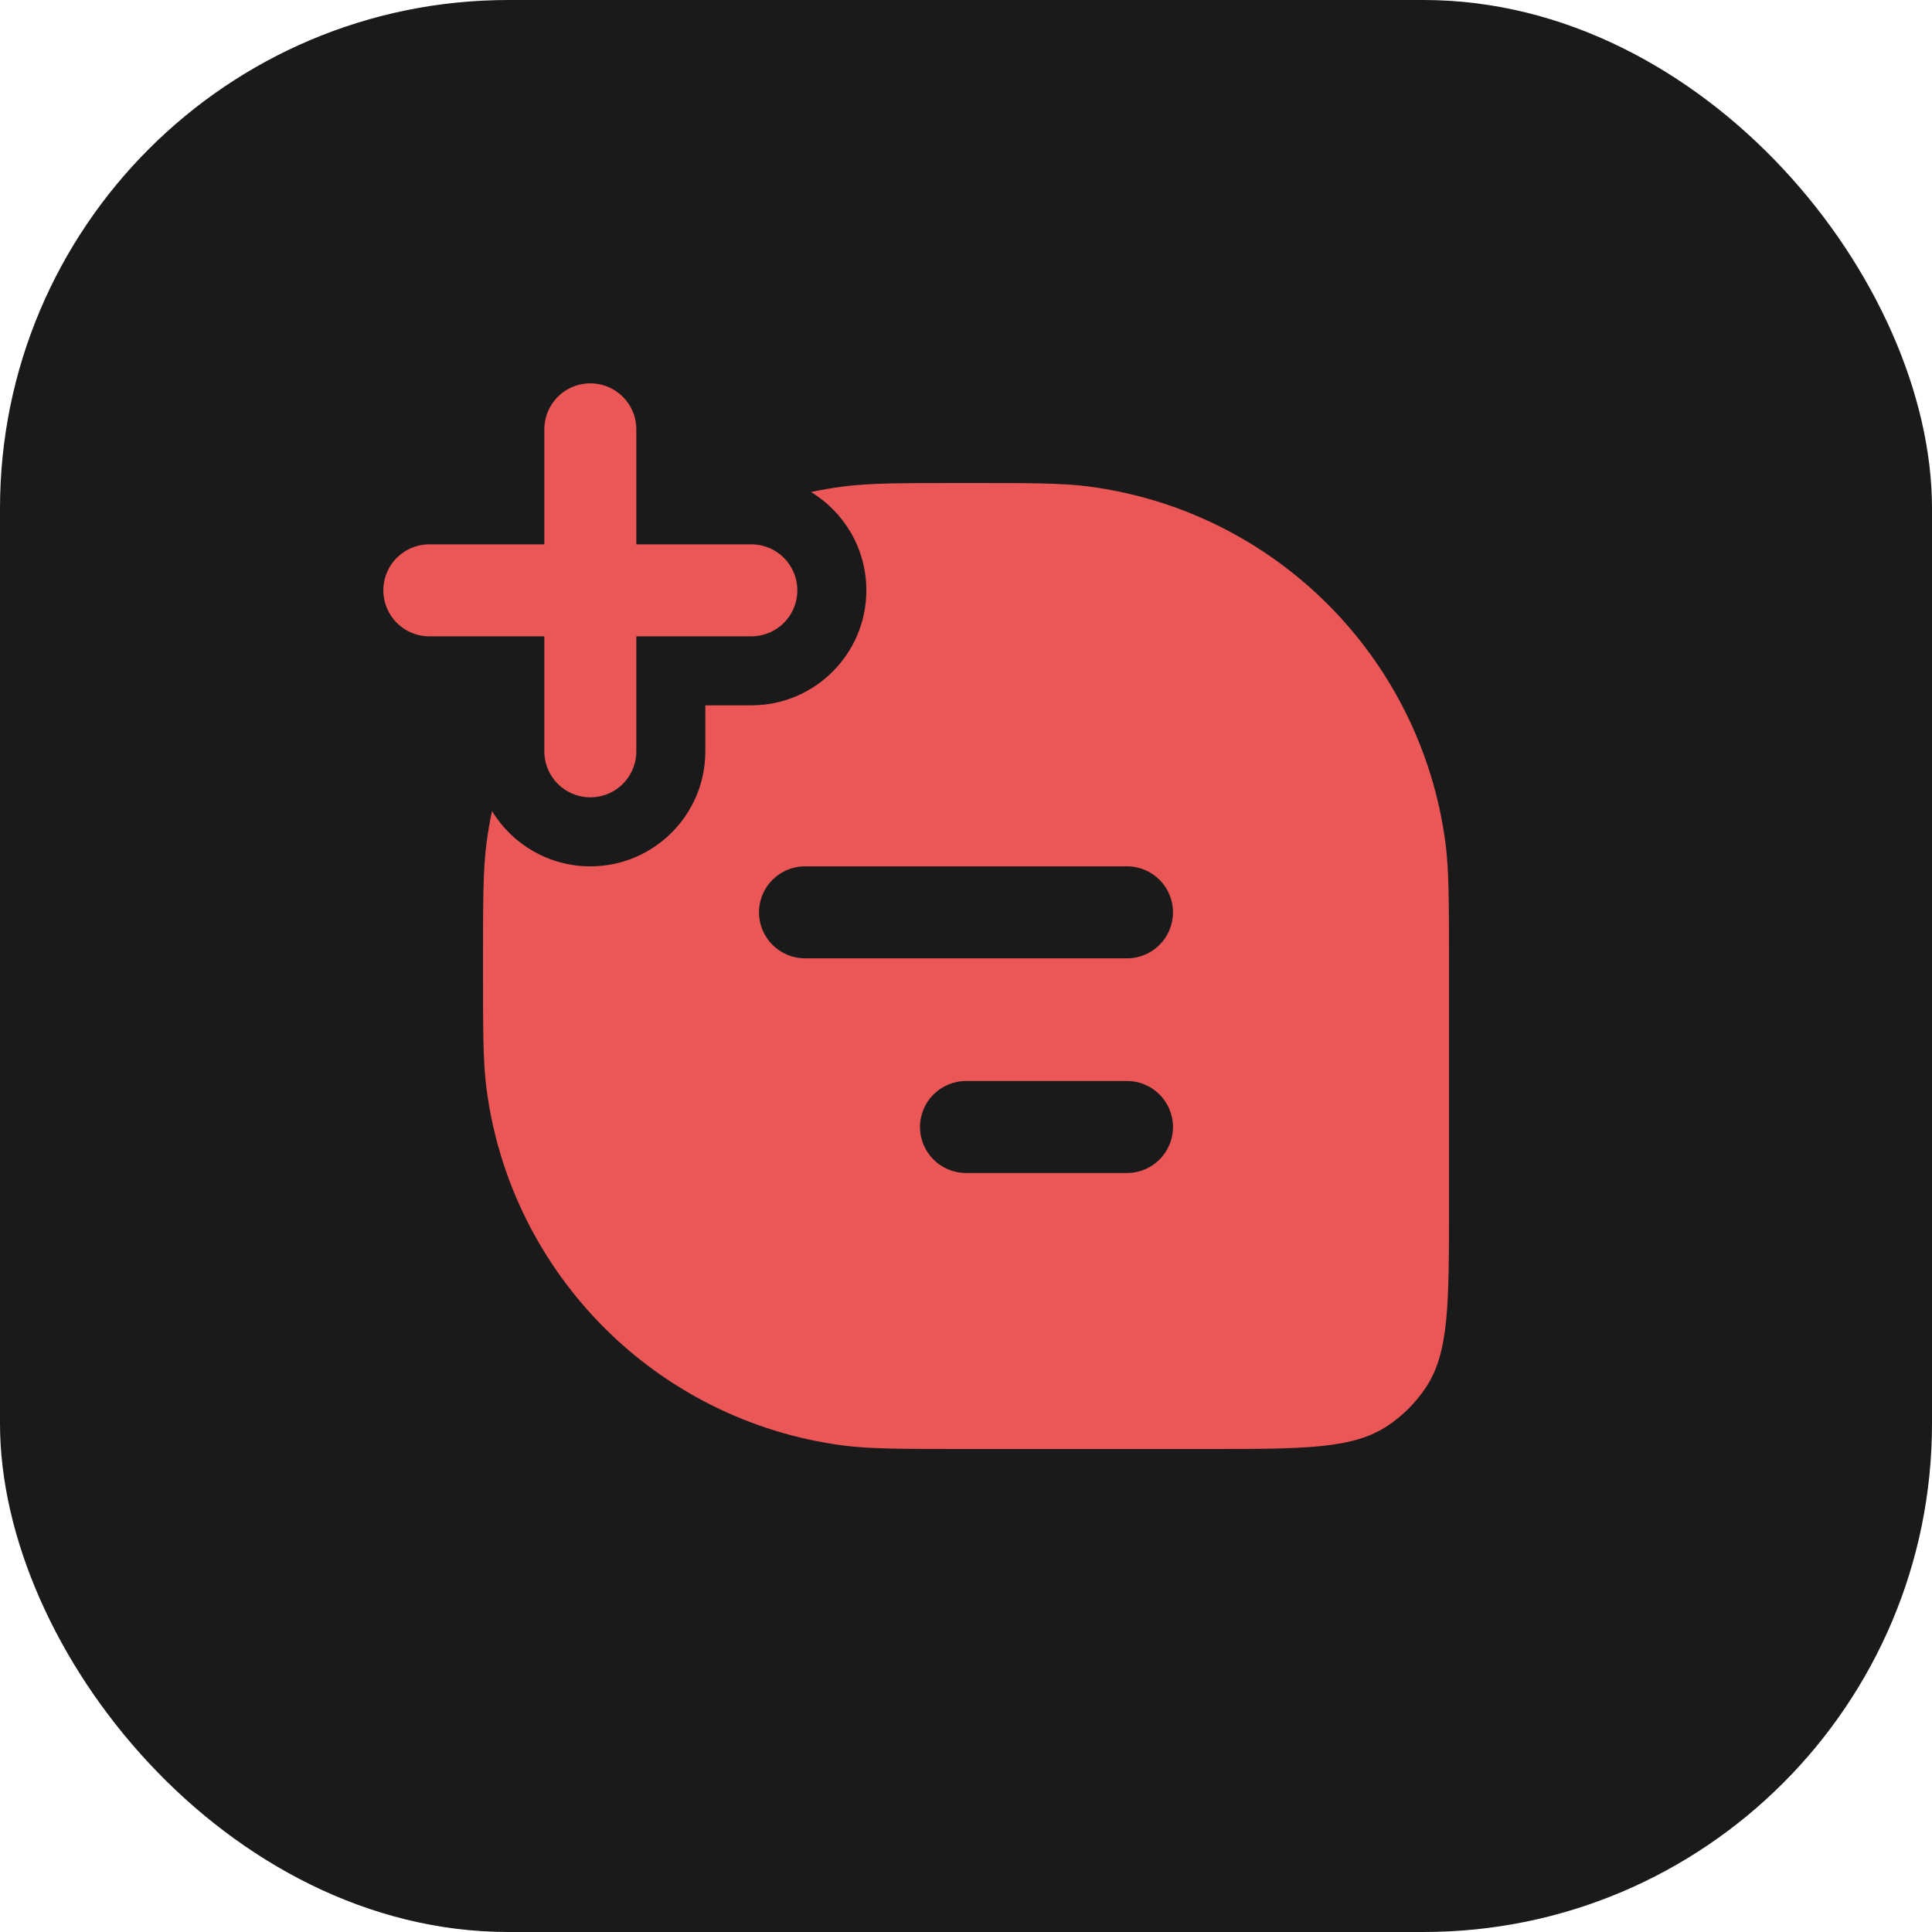 <svg width="36" height="36" viewBox="0 0 36 36" fill="none" xmlns="http://www.w3.org/2000/svg">
<rect width="36" height="36" rx="9.474" fill="#1A1A1A"/>
<path d="M11 14L11 8" stroke="#EB5757" stroke-width="1.714" stroke-linecap="round" stroke-linejoin="round"/>
<path fill-rule="evenodd" clip-rule="evenodd" d="M9.168 15.113C9.127 15.308 9.092 15.507 9.066 15.707C9 16.209 9 16.806 9 18C9 19.194 9 19.791 9.066 20.293C9.522 23.754 12.246 26.478 15.707 26.934C16.209 27 16.806 27 18 27H22.5C24.306 27 25.209 27 25.857 26.567C26.138 26.379 26.379 26.138 26.567 25.857C27 25.209 27 24.306 27 22.5V18C27 16.806 27 16.209 26.934 15.707C26.478 12.246 23.754 9.522 20.293 9.066C19.791 9 19.194 9 18 9C16.806 9 16.209 9 15.707 9.066C15.506 9.092 15.308 9.127 15.112 9.168C15.73 9.544 16.143 10.224 16.143 11C16.143 12.183 15.183 13.143 14 13.143H13.143V14C13.143 15.183 12.183 16.143 11 16.143C10.224 16.143 9.544 15.73 9.168 15.113ZM15 16.143C14.527 16.143 14.143 16.527 14.143 17C14.143 17.473 14.527 17.857 15 17.857H21C21.474 17.857 21.857 17.473 21.857 17C21.857 16.527 21.474 16.143 21 16.143H15ZM18 20.143C17.527 20.143 17.143 20.527 17.143 21C17.143 21.473 17.527 21.857 18 21.857H21C21.474 21.857 21.857 21.473 21.857 21C21.857 20.527 21.474 20.143 21 20.143H18Z" fill="#EB5757"/>
<path d="M8 11H14" stroke="#EB5757" stroke-width="1.714" stroke-linecap="round" stroke-linejoin="round"/>
</svg>
